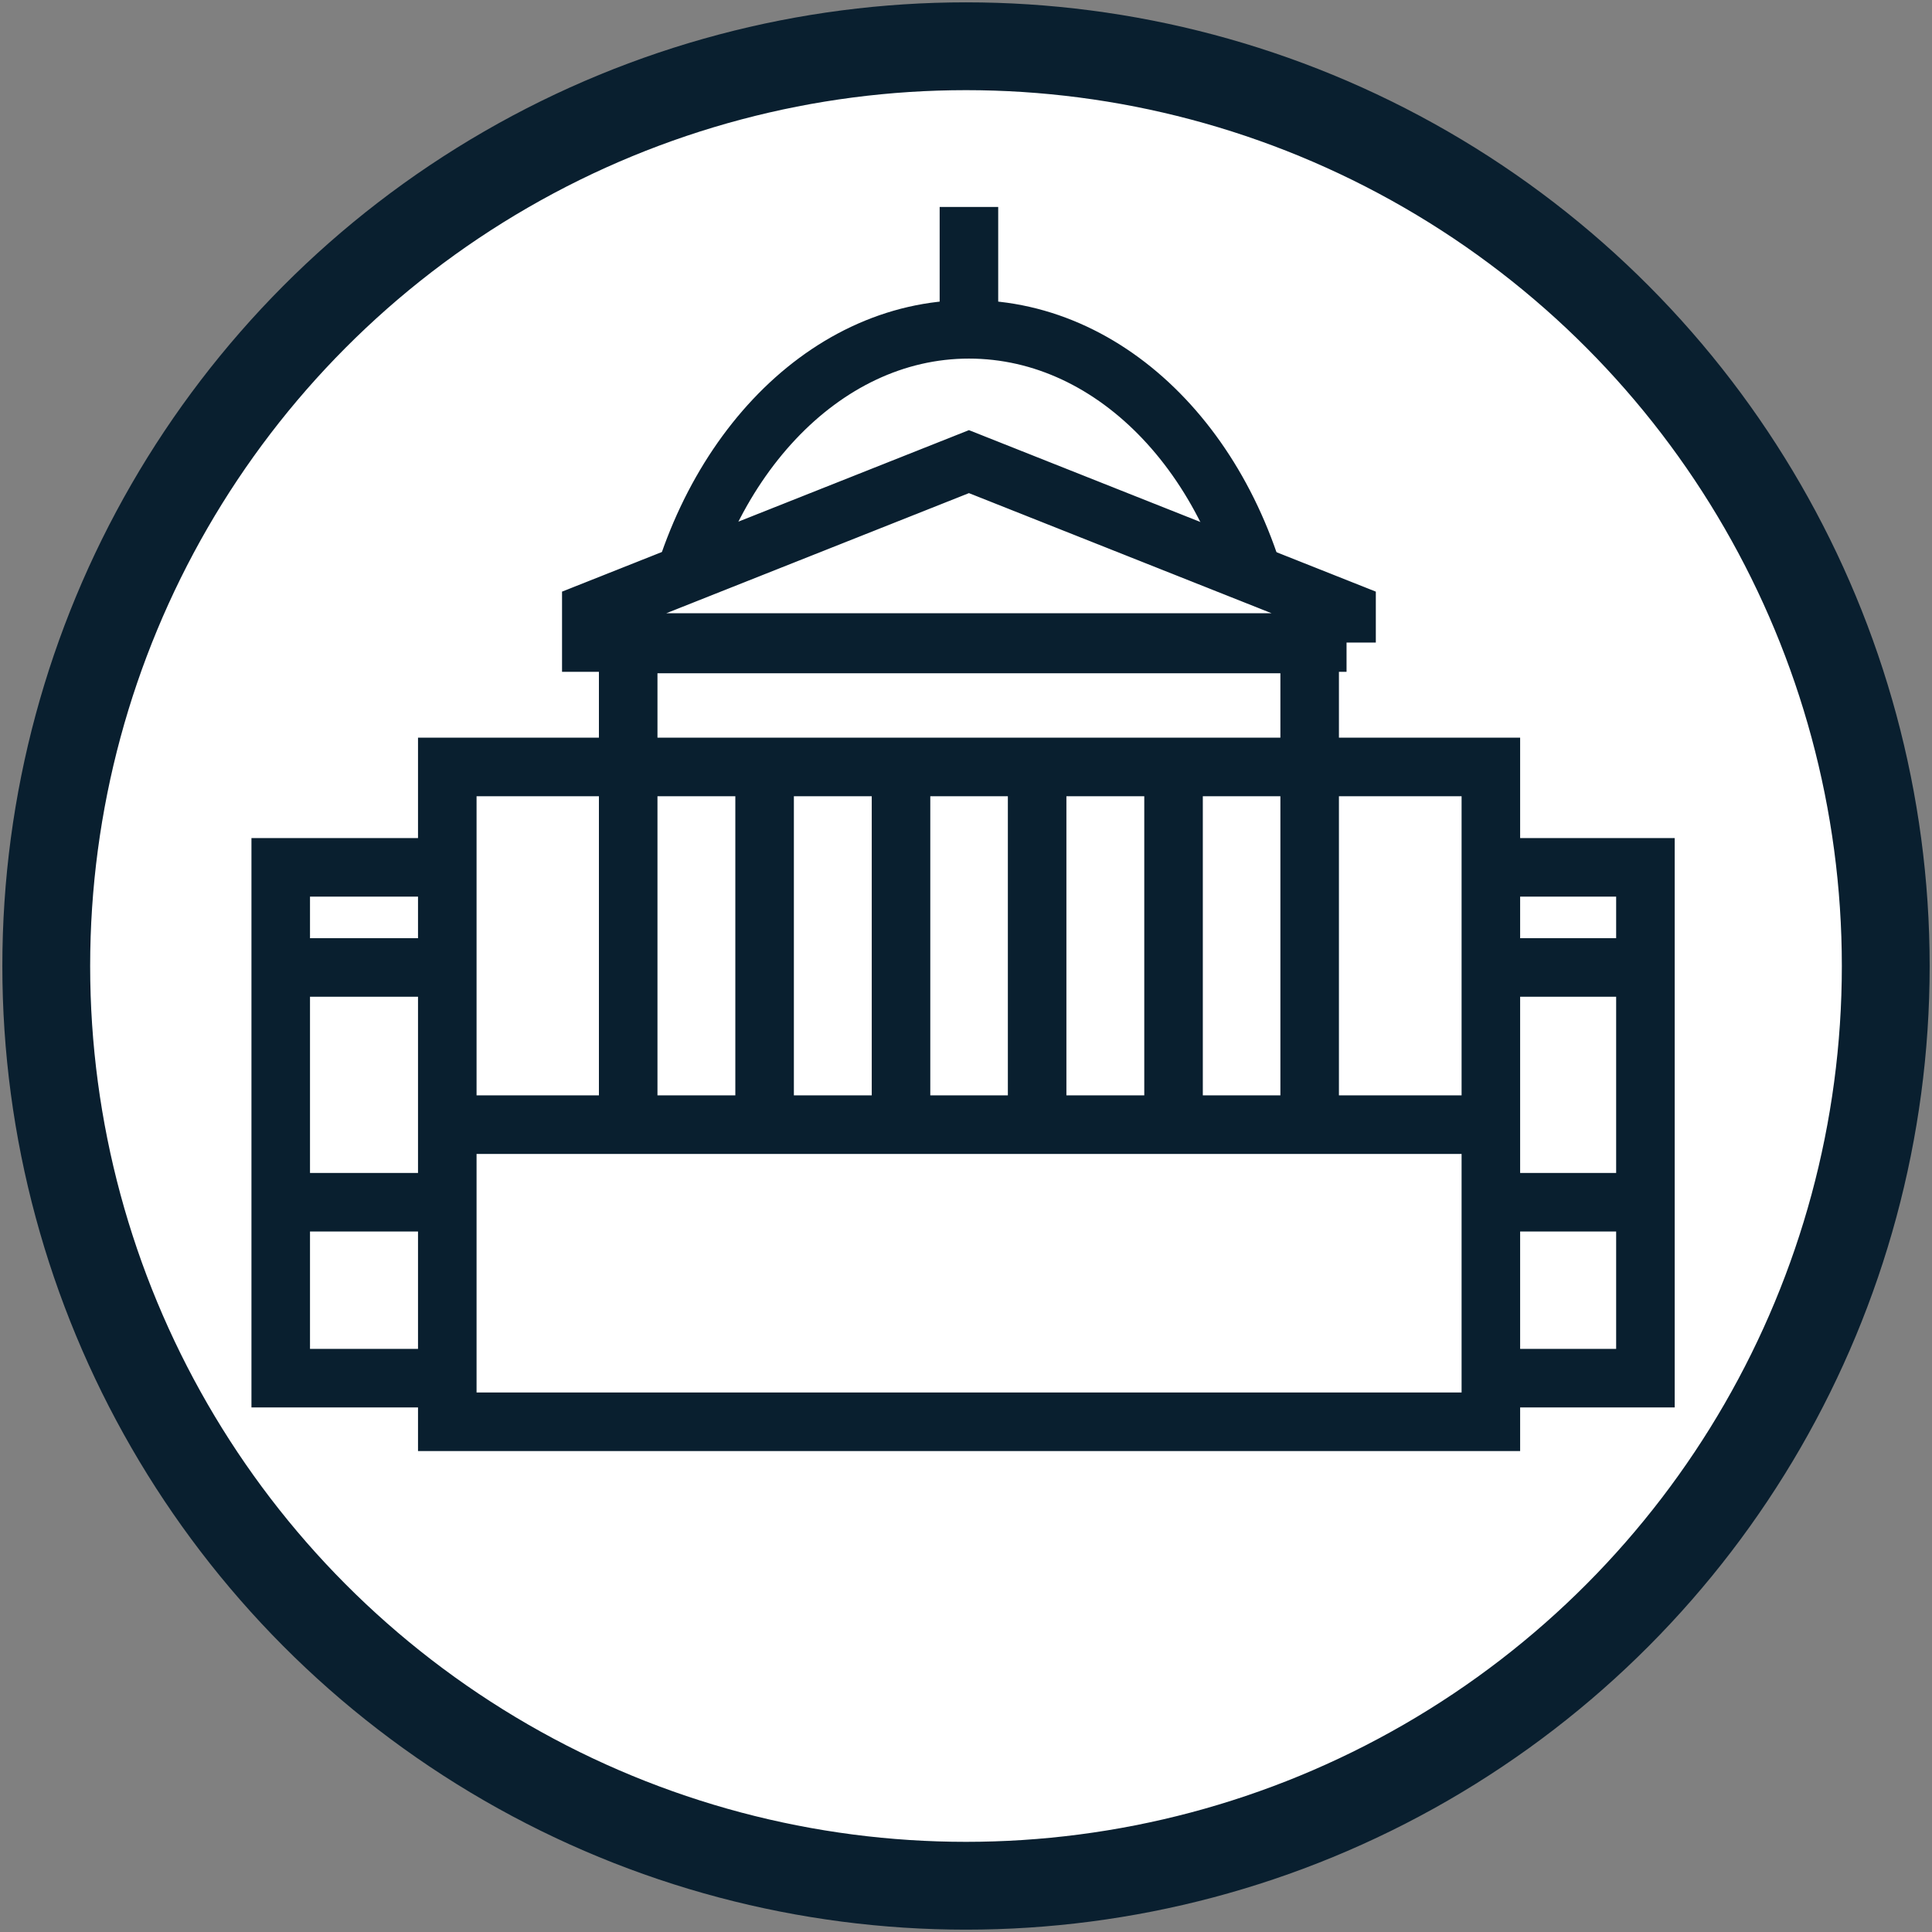 <svg id="Layer_1" data-name="Layer 1" xmlns="http://www.w3.org/2000/svg" viewBox="0 0 66 66">
  <rect x="0" y="0" width="66" height="66" fill="#808080" stroke="none"/>
  <circle class="svg-stroke-hover" stroke="#091f2f" stroke-width="3" fill="#ffffff" cx="33" cy="33" r="31.42"/>
  <path class="svg-stroke-hover" stroke="#091f2f" stroke-width="2" fill="#ffffff" d="M9.59 29.63h46.62v17.45H9.59zm0 3.42h46.62M9.79 41.07h46.62M21.46 21.95h23.28v5.34H21.46zM33.1 7.07v8.7"/>
  <path class="svg-stroke-hover" stroke="#091f2f" stroke-width="2" fill="#ffffff" d="M43.36 22H22.84c1-6.13 5.2-10.75 10.26-10.75S42.39 15.82 43.36 22z"/>
  <path class="svg-stroke-hover" stroke="#091f2f" stroke-width="2" fill="#ffffff" d="M15.28 26.2h35.65v22.37H15.28zM46 21.95H20.2v-1.06l12.9-5.12L46 20.89v1.06zM21.46 38.42V26.2m4.66 12.22V26.2m4.66 12.22V26.2m4.65 12.22V25.86m4.66 12.56V26.2m4.65 12.22V26.2M15.28 38.42h35.65"/>
</svg>
